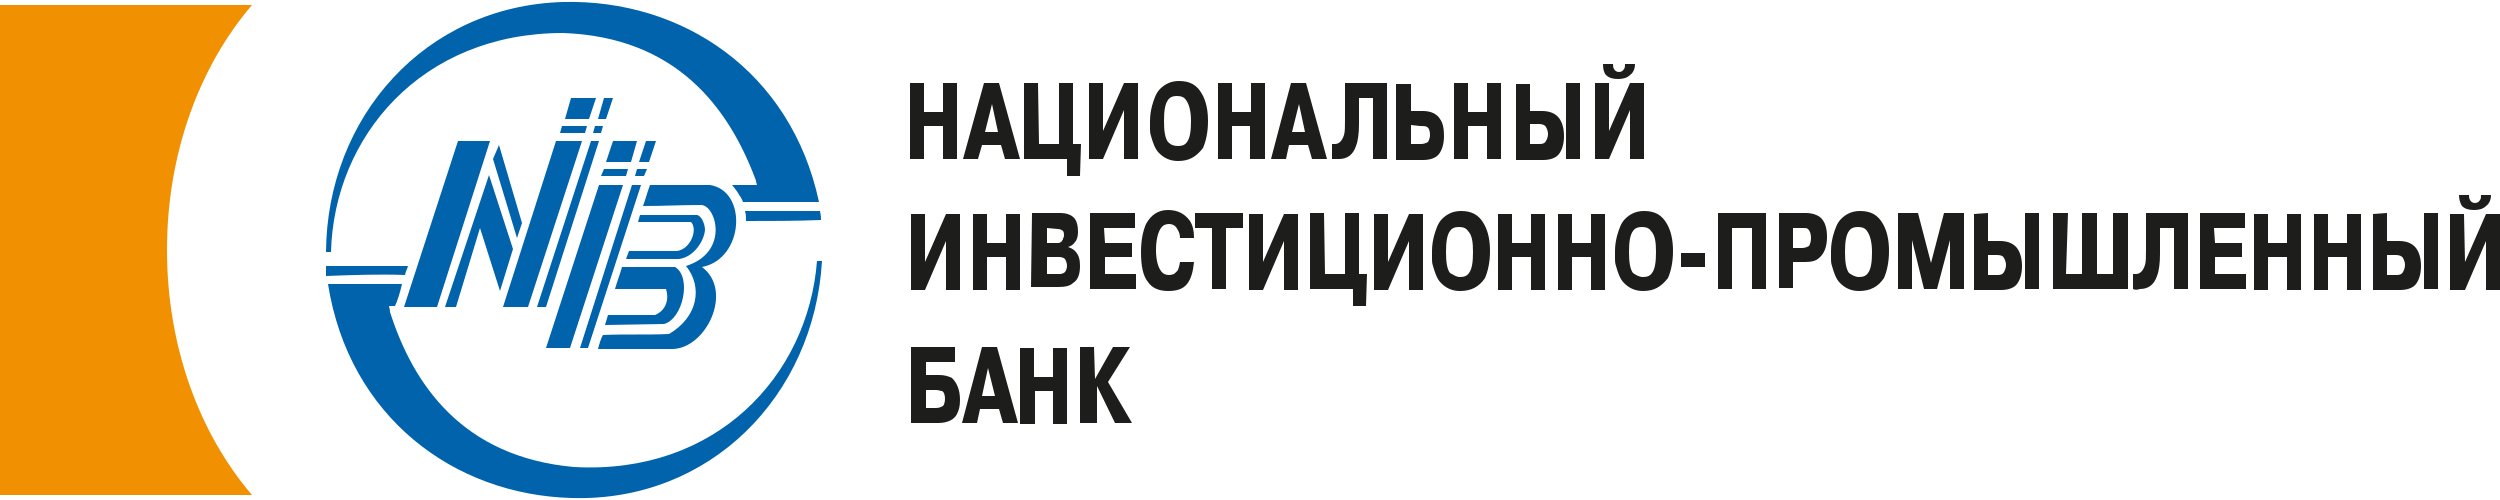 <?xml version="1.0" encoding="utf-8"?>
<!-- Generator: Adobe Illustrator 24.0.1, SVG Export Plug-In . SVG Version: 6.00 Build 0)  -->
<svg version="1.1" id="Слой_1" xmlns="http://www.w3.org/2000/svg" xmlns:xlink="http://www.w3.org/1999/xlink" x="0px" y="0px"
	 width="250px" height="50px" viewBox="0 0 250 50" style="enable-background:new 0 0 250 50;" xml:space="preserve">
<style type="text/css">
	.st0{fill-rule:evenodd;clip-rule:evenodd;fill:#1D1D1B;}
	.st1{fill-rule:evenodd;clip-rule:evenodd;fill:#0063AB;}
	.st2{fill:#F19000;}
</style>
<g>
	<path class="st0" d="M92.6,36.2l0,1.3h1.3c0.5,0,0.9,0.1,1.3,0.3C95.7,38.3,96,39,96,40c0,0.6-0.1,1-0.3,1.4
		c-0.3,0.6-1,0.9-1.9,0.9h-2.7l0-7.6h4.4v1.5H92.6L92.6,36.2z M92.6,39L92.6,39l0,1.8h1c0.3,0,0.5-0.1,0.7-0.2
		c0.1-0.1,0.2-0.4,0.2-0.7c0-0.4-0.1-0.7-0.3-0.8C94,39.1,93.9,39,93.6,39L92.6,39L92.6,39z M98.2,34.7L98.2,34.7h1.5l2.1,7.6h-1.5
		l-0.4-1.4h-1.9l-0.3,1.4h-1.5L98.2,34.7L98.2,34.7z M98.2,39.6L98.2,39.6h1.3l-0.7-2.8L98.2,39.6L98.2,39.6z M103.5,39.1
		L103.5,39.1l0,3.3H102l0-7.6h1.4l0,2.9h1.9l0-2.9h1.4l0,7.6h-1.4l0-3.3H103.5L103.5,39.1z M109.5,37.9L109.5,37.9l1.8-3.2h1.7
		l-2.2,3.5l2.4,4.1h-1.7l-1.8-3.7h0l0,3.7H108l0-7.6h1.4L109.5,37.9L109.5,37.9L109.5,37.9z"/>
	<path class="st0" d="M92.5,26.2l2.1-4.8l1.4,0l0,7.6h-1.4l0-4.9l-2.1,4.9h-1.4l0-7.6h1.4L92.5,26.2L92.5,26.2z M98.7,25.7
		L98.7,25.7l0,3.3h-1.4l0-7.6h1.4l0,2.9h1.9l0-2.9h1.4l0,7.6h-1.4v-3.3L98.7,25.7L98.7,25.7z M103.2,21.3L103.2,21.3h2.8
		c0.7,0,1.2,0.2,1.5,0.6c0.2,0.3,0.3,0.7,0.3,1.3c0,0.4-0.1,0.8-0.3,1c-0.2,0.3-0.4,0.4-0.7,0.5v0c0.3,0.1,0.5,0.2,0.7,0.4
		c0.4,0.4,0.5,0.9,0.5,1.5c0,0.8-0.2,1.4-0.7,1.7c-0.3,0.3-0.8,0.4-1.5,0.4h-2.7L103.2,21.3L103.2,21.3z M104.7,22.8L104.7,22.8v1.5
		h1.1c0.2,0,0.3-0.1,0.4-0.2c0-0.1,0.1-0.1,0.1-0.2c0-0.1,0.1-0.2,0.1-0.3c0-0.2,0-0.4-0.1-0.5c-0.1-0.1-0.3-0.2-0.5-0.2L104.7,22.8
		L104.7,22.8z M104.7,25.7L104.7,25.7v1.7h1.3c0.2,0,0.4-0.1,0.5-0.2c0.1-0.1,0.2-0.4,0.2-0.6c0-0.3-0.1-0.5-0.2-0.7
		c-0.1-0.1-0.3-0.2-0.6-0.2H104.7L104.7,25.7z M110.5,24.3L110.5,24.3h2.7v1.4h-2.7l0,1.7h3.1v1.5h-4.6l0-7.6h4.5l0,1.5h-3.1
		L110.5,24.3L110.5,24.3z M118,26.2L118,26.2h1.4c-0.1,1-0.3,1.7-0.7,2.2c-0.4,0.5-1,0.7-1.9,0.7c-0.9,0-1.6-0.3-2-0.9
		c-0.5-0.6-0.7-1.6-0.7-3c0-1.2,0.2-2.1,0.5-2.8c0.5-0.9,1.2-1.4,2.2-1.4c1,0,1.7,0.4,2.2,1.1c0.3,0.5,0.4,1,0.4,1.7h-1.4
		c0-0.5-0.2-0.8-0.4-1.1c-0.2-0.2-0.4-0.3-0.7-0.3c-0.3,0-0.6,0.1-0.8,0.4c-0.3,0.4-0.5,1.2-0.5,2.2c0,1,0.2,1.7,0.5,2.1
		c0.2,0.3,0.5,0.4,0.8,0.4c0.3,0,0.6-0.1,0.7-0.3C117.8,27.1,117.9,26.8,118,26.2L118,26.2z M121.2,22.8L121.2,22.8h-1.7l0-1.5h4.8
		l0,1.5h-1.7l0,6.1h-1.4L121.2,22.8L121.2,22.8z M126.3,26.2L126.3,26.2l2.1-4.8l1.4,0l0,7.6h-1.4l0-4.9l-2.1,4.9h-1.4l0-7.6h1.4
		L126.3,26.2L126.3,26.2z M132.5,27.4L132.5,27.4h2l0-6.1h1.4l0,6.1h0.8l-0.1,3.2h-1.3v-1.7h-4.3l0-7.6h1.4L132.5,27.4L132.5,27.4z
		 M138.8,26.2L138.8,26.2l2.1-4.8l1.4,0l0,7.6h-1.4l0-4.9l-2.1,4.9h-1.4l0-7.6h1.4L138.8,26.2L138.8,26.2z M146,29.1L146,29.1
		c-0.8,0-1.4-0.3-1.9-0.8c-0.4-0.4-0.6-1-0.8-1.7c-0.1-0.3-0.1-0.5-0.1-0.7c0-0.2,0-0.5,0-0.8c0-0.6,0.1-1.1,0.2-1.5
		c0.2-0.7,0.4-1.3,0.8-1.7c0.5-0.5,1.1-0.8,1.9-0.8c1.1,0,1.8,0.4,2.3,1.3c0.4,0.7,0.6,1.6,0.6,2.7c0,1.1-0.2,2-0.5,2.7
		C147.9,28.7,147.1,29.1,146,29.1L146,29.1z M146,27.7L146,27.7c0.4,0,0.7-0.1,0.9-0.4c0.3-0.4,0.4-1.1,0.4-2.1c0-1-0.1-1.7-0.5-2.1
		c-0.2-0.3-0.5-0.4-0.9-0.4c-0.4,0-0.7,0.1-0.9,0.4c-0.3,0.4-0.4,1.1-0.4,2.1c0,1,0.1,1.7,0.4,2.1C145.4,27.5,145.6,27.7,146,27.7
		L146,27.7z M151.2,25.7L151.2,25.7l0,3.3h-1.4l0-7.6h1.4l0,2.9h1.9l0-2.9h1.4l0,7.6h-1.4l0-3.3L151.2,25.7L151.2,25.7z M157.2,25.7
		L157.2,25.7l0,3.3h-1.4l0-7.6h1.4l0,2.9h1.9v-2.9h1.4l0,7.6h-1.4l0-3.3L157.2,25.7L157.2,25.7z M164.3,29.1L164.3,29.1
		c-0.8,0-1.4-0.3-1.9-0.8c-0.4-0.4-0.6-1-0.8-1.7c-0.1-0.3-0.1-0.5-0.1-0.7c0-0.2,0-0.5,0-0.8c0-0.6,0.1-1.1,0.2-1.5
		c0.2-0.7,0.4-1.3,0.8-1.7c0.5-0.5,1.1-0.8,1.9-0.8c1.1,0,1.8,0.4,2.3,1.3c0.4,0.7,0.6,1.6,0.6,2.7c0,1.1-0.2,2-0.5,2.7
		C166.1,28.7,165.4,29.1,164.3,29.1L164.3,29.1z M164.3,27.7L164.3,27.7c0.4,0,0.7-0.1,0.9-0.4c0.3-0.4,0.4-1.1,0.4-2.1
		c0-1-0.1-1.7-0.5-2.1c-0.2-0.3-0.5-0.4-0.9-0.4c-0.4,0-0.7,0.1-0.9,0.4c-0.3,0.4-0.4,1.1-0.4,2.1c0,1,0.1,1.7,0.4,2.1
		C163.6,27.5,163.9,27.7,164.3,27.7L164.3,27.7z M168.1,26.7L168.1,26.7v-1.4h2.4l0,1.4H168.1L168.1,26.7z M173.2,22.8L173.2,22.8
		l0,6.1h-1.4l0-7.6h4.8l0,7.6h-1.4l0-6.1H173.2L173.2,22.8z M177.9,21.3L177.9,21.3h2.7c0.6,0,1.2,0.2,1.5,0.5
		c0.4,0.4,0.6,1,0.6,1.9c0,1-0.3,1.7-0.8,2.1c-0.3,0.3-0.8,0.4-1.4,0.4h-1.2l0,2.6h-1.4L177.9,21.3L177.9,21.3z M179.3,22.8
		L179.3,22.8l0,2h0.9c0.3,0,0.5-0.1,0.7-0.2c0.1-0.2,0.2-0.4,0.2-0.8c0-0.4-0.1-0.7-0.3-0.9c-0.1-0.1-0.3-0.1-0.5-0.1L179.3,22.8
		L179.3,22.8z M185.9,29.1L185.9,29.1c-0.8,0-1.4-0.3-1.9-0.8c-0.4-0.4-0.6-1-0.8-1.7c-0.1-0.3-0.1-0.5-0.1-0.7c0-0.2,0-0.5,0-0.8
		c0-0.6,0.1-1.1,0.2-1.5c0.2-0.7,0.4-1.3,0.8-1.7c0.5-0.5,1.1-0.8,1.9-0.8c1.1,0,1.8,0.4,2.3,1.3c0.4,0.7,0.6,1.6,0.6,2.7
		c0,1.1-0.2,2-0.5,2.7C187.8,28.7,187,29.1,185.9,29.1L185.9,29.1z M185.9,27.7L185.9,27.7c0.4,0,0.7-0.1,0.9-0.4
		c0.3-0.4,0.4-1.1,0.4-2.1c0-1-0.2-1.7-0.5-2.1c-0.2-0.3-0.5-0.4-0.9-0.4c-0.4,0-0.7,0.1-0.9,0.4c-0.3,0.4-0.4,1.1-0.4,2.1
		c0,1,0.1,1.7,0.4,2.1C185.2,27.5,185.5,27.7,185.9,27.7L185.9,27.7z M192.4,28.9L192.4,28.9l-1.2-4.9l0,4.9h-1.4l0-7.6h2l1.3,5
		l1.3-5h2l0,7.6h-1.4l0-4.9l-1.3,4.9H192.4L192.4,28.9z M198.8,21.3L198.8,21.3l0,2.8h1.2c0.7,0,1.3,0.2,1.7,0.7
		c0.3,0.4,0.5,1,0.5,1.8c0,0.8-0.2,1.4-0.5,1.8c-0.3,0.4-0.9,0.6-1.6,0.6h-2.7l0-7.6L198.8,21.3L198.8,21.3z M198.8,25.6L198.8,25.6
		v1.9h1c0.3,0,0.5-0.1,0.6-0.3c0.1-0.2,0.2-0.4,0.2-0.7c0-0.3-0.1-0.5-0.2-0.7c-0.1-0.2-0.3-0.3-0.7-0.3H198.8L198.8,25.6z
		 M202.5,21.3L202.5,21.3h1.4l0,7.6h-1.4L202.5,21.3L202.5,21.3z M206.6,27.4L206.6,27.4h1.6l0-6.1h1.5l0,6.1h1.6l0-6.1h1.5l0,7.6
		h-7.5l0-7.6h1.5L206.6,27.4L206.6,27.4z M213.3,28.9L213.3,28.9v-1.5l0.3,0c0.4,0,0.7-0.3,0.9-0.9c0.1-0.3,0.1-0.9,0.1-1.6l0-3.6
		h4.2l0,7.6h-1.4l0-6.1H216l0,2.6c0,0.9-0.1,1.7-0.3,2.2c-0.3,0.9-0.9,1.3-1.7,1.3C213.7,29,213.5,29,213.3,28.9L213.3,28.9z
		 M221.5,24.3L221.5,24.3h2.7l0,1.4h-2.7v1.7h3.1v1.5H220l0-7.6h4.5v1.5h-3.1L221.5,24.3L221.5,24.3z M226.8,25.7L226.8,25.7v3.3
		h-1.4l0-7.6h1.4l0,2.9h1.9l0-2.9h1.4l0,7.6h-1.4l0-3.3L226.8,25.7L226.8,25.7z M232.8,25.7L232.8,25.7l0,3.3h-1.4l0-7.6h1.4l0,2.9
		h1.9v-2.9h1.4l0,7.6h-1.4v-3.3L232.8,25.7L232.8,25.7z M238.7,21.3L238.7,21.3l0,2.8h1.2c0.7,0,1.3,0.2,1.7,0.7
		c0.3,0.4,0.5,1,0.5,1.8c0,0.8-0.2,1.4-0.5,1.8c-0.3,0.4-0.9,0.6-1.6,0.6h-2.7l0-7.6L238.7,21.3L238.7,21.3z M238.7,25.6L238.7,25.6
		v1.9h1c0.3,0,0.5-0.1,0.6-0.3c0.1-0.2,0.2-0.4,0.2-0.7c0-0.3-0.1-0.5-0.2-0.7c-0.1-0.2-0.4-0.3-0.7-0.3H238.7L238.7,25.6z
		 M242.4,21.3L242.4,21.3h1.4l0,7.6h-1.4L242.4,21.3L242.4,21.3z M246.5,26.2L246.5,26.2l2.1-4.8l1.4,0l0,7.6h-1.4l0-4.9l-2.1,4.9
		H245l0-7.6h1.4L246.5,26.2L246.5,26.2z M245.9,19.5L245.9,19.5h1c0,0.2,0,0.3,0.1,0.5c0.1,0.2,0.3,0.3,0.5,0.3
		c0.2,0,0.4-0.1,0.5-0.3c0.1-0.1,0.1-0.3,0.1-0.5h1c0,0.5-0.2,0.9-0.5,1.1c-0.3,0.3-0.7,0.4-1.2,0.4c-0.5,0-0.9-0.1-1.2-0.4
		C246,20.3,245.9,19.9,245.9,19.5z"/>
	<path class="st0" d="M92.4,12.6l0,3.3H91l0-7.6h1.4l0,2.9h1.9l0-2.9h1.4l0,7.6h-1.4l0-3.3H92.4L92.4,12.6z M98.4,8.3L98.4,8.3h1.5
		l2.1,7.6h-1.5l-0.4-1.4h-1.9l-0.4,1.4h-1.5L98.4,8.3L98.4,8.3z M98.5,13.2L98.5,13.2h1.3l-0.6-2.8L98.5,13.2L98.5,13.2z
		 M103.9,14.4L103.9,14.4h2l0-6.1h1.4l0,6.1h0.8l-0.1,3.2h-1.3l0-1.7h-4.3l0-7.6h1.4L103.9,14.4L103.9,14.4z M110.3,13.1L110.3,13.1
		l2.1-4.8l1.4,0l0,7.6h-1.4l0-4.9l-2.1,4.9h-1.4l0-7.6h1.4L110.3,13.1L110.3,13.1z M117.8,16.1L117.8,16.1c-0.8,0-1.4-0.3-1.9-0.8
		c-0.4-0.4-0.6-1-0.8-1.7c-0.1-0.3-0.1-0.5-0.1-0.7c0-0.2,0-0.5,0-0.8c0-0.6,0.1-1.1,0.2-1.5c0.2-0.7,0.4-1.3,0.8-1.7
		c0.5-0.5,1.1-0.8,1.9-0.8c1.1,0,1.8,0.4,2.3,1.3c0.4,0.7,0.6,1.6,0.6,2.7c0,1.1-0.2,2-0.5,2.7C119.6,15.7,118.9,16.1,117.8,16.1
		L117.8,16.1z M117.8,14.6L117.8,14.6c0.4,0,0.7-0.1,0.9-0.4c0.3-0.4,0.4-1.1,0.4-2.1c0-1-0.2-1.7-0.5-2.1c-0.2-0.3-0.5-0.4-0.9-0.4
		c-0.4,0-0.7,0.1-0.9,0.4c-0.3,0.4-0.4,1.1-0.4,2.1c0,1,0.1,1.7,0.4,2.1C117.1,14.5,117.4,14.6,117.8,14.6L117.8,14.6z M123.2,12.6
		L123.2,12.6l0,3.3h-1.4l0-7.6h1.4l0,2.9h1.9l0-2.9h1.4l0,7.6H125l0-3.3H123.2L123.2,12.6z M129.1,8.3L129.1,8.3h1.5l2.1,7.6h-1.5
		l-0.4-1.4h-1.9l-0.3,1.4h-1.5L129.1,8.3L129.1,8.3z M129.2,13.2L129.2,13.2h1.3l-0.6-2.8L129.2,13.2L129.2,13.2z M133.2,15.9
		L133.2,15.9v-1.5l0.3,0c0.4,0,0.7-0.3,0.9-0.9c0.1-0.3,0.1-0.9,0.1-1.6l0-3.6h4.2l0,7.6h-1.4l0-6.1h-1.4l0,2.6
		c0,0.9-0.1,1.7-0.3,2.2c-0.3,0.9-0.9,1.3-1.7,1.3C133.6,15.9,133.4,15.9,133.2,15.9L133.2,15.9z M141.1,8.3L141.1,8.3l0,2.8h1.2
		c0.8,0,1.4,0.3,1.7,0.8c0.3,0.4,0.4,1,0.4,1.7c0,0.8-0.2,1.4-0.5,1.8c-0.3,0.4-0.9,0.6-1.6,0.6h-2.7l0-7.6H141.1L141.1,8.3z
		 M141.1,12.5L141.1,12.5l0,1.9h1c0.3,0,0.5-0.1,0.7-0.2c0.1-0.2,0.2-0.4,0.2-0.7c0-0.4-0.1-0.7-0.3-0.8c-0.1-0.1-0.4-0.1-0.7-0.1
		L141.1,12.5L141.1,12.5z M146.8,12.6L146.8,12.6l0,3.3h-1.4l0-7.6h1.4l0,2.9h1.9l0-2.9h1.4l0,7.6h-1.4l0-3.3H146.8L146.8,12.6z
		 M153,8.3L153,8.3l0,2.8h1.2c0.7,0,1.3,0.2,1.7,0.7c0.3,0.4,0.5,1,0.5,1.8c0,0.8-0.2,1.4-0.5,1.8c-0.3,0.4-0.9,0.6-1.6,0.6h-2.7
		l0-7.6H153L153,8.3z M153,12.5L153,12.5v1.9h1c0.3,0,0.5-0.1,0.6-0.3c0.1-0.2,0.2-0.4,0.2-0.7c0-0.3-0.1-0.5-0.2-0.7
		c-0.1-0.2-0.4-0.3-0.7-0.3H153L153,12.5z M156.6,8.3L156.6,8.3h1.4l0,7.6h-1.4L156.6,8.3L156.6,8.3z M160.9,13.1L160.9,13.1
		l2.1-4.8l1.4,0l0,7.6H163l0-4.9l-2.1,4.9h-1.4l0-7.6h1.4L160.9,13.1L160.9,13.1z M160.3,6.4L160.3,6.4h1c0,0.2,0,0.3,0.1,0.5
		c0.1,0.2,0.3,0.3,0.5,0.3c0.2,0,0.4-0.1,0.5-0.3c0.1-0.1,0.1-0.3,0.1-0.5h1c0,0.5-0.2,0.9-0.5,1.1c-0.3,0.3-0.7,0.4-1.2,0.4
		c-0.5,0-0.9-0.1-1.2-0.4C160.4,7.3,160.3,6.9,160.3,6.4z"/>
	<g>
		<polygon class="st1" points="55.6,14.1 58.2,14.1 52.8,30.7 50.3,30.7 		"/>
		<polygon class="st1" points="59.9,18.5 62.3,18.5 57,34.8 54.6,34.8 		"/>
		<polygon class="st1" points="44.5,30.7 45.6,30.7 48,22.8 50,29.1 51.3,24.9 48.9,17.5 		"/>
		<polygon class="st1" points="49.3,15.9 49.9,14.5 52.2,22.3 51.7,23.8 		"/>
		<path class="st1" d="M74.5,21.1c0.1,0.4,0.1,0.5,0.1,1c2.4,0,5.1,0,7.5-0.1c0-0.3,0-0.4-0.1-0.9C79.5,21.1,77,21.1,74.5,21.1z"/>
		<path class="st1" d="M81.9,20.2h-7.6c-0.1-0.3-0.3-0.6-0.5-0.9c-0.1-0.2-0.6-0.8-0.6-0.8c0.3,0,1.9,0,2.5,0
			c-0.1-0.3-0.1-0.5-0.2-0.7c-2.7-7.1-7.9-14.1-19.2-14.5c-14.2,0-22.9,10.4-23.2,21.9h-0.5c0.1-13.5,9.9-24.6,23.7-25
			C68.2-0.1,79.1,7.1,81.9,20.2z"/>
		<polygon class="st1" points="53.7,30.7 59.1,14.1 59.9,14.1 54.6,30.7 		"/>
		<polygon class="st1" points="58,34.8 63.2,18.5 64.1,18.5 58.8,34.8 		"/>
		<path class="st1" d="M64.3,20.6c0.2-0.5,0.4-1.3,0.7-2.1c2.1,0,3.9,0,6,0c3.8,0.6,3.4,7.4-0.8,8.2c3.2,2.4,0.4,8.2-3,8.2
			c-2.4,0-5,0-7.4,0c0.1-0.4,0.3-1.1,0.5-1.4c2.2-0.1,4.4,0,6.6-0.1c2.9-1.7,3.4-4.7,1.7-6.8c4.4-1.4,3-6.1,1.5-6.1
			C67.9,20.5,66.5,20.6,64.3,20.6z"/>
		<path class="st1" d="M60.5,32.5c0.1-0.3,0.2-0.7,0.3-1c1.8,0,3,0,4.7,0c1.2-0.5,1.4-1.7,1.1-2.6c-1.9,0-3.2,0-5.1,0
			c0.2-0.7,0.5-1.5,0.7-2.2c2,0,3.3,0,5.3,0c1.7,1,0.8,5.2-1.1,5.7L60.5,32.5L60.5,32.5z"/>
		<path class="st1" d="M62.6,25.9c1.7,0,3.6,0,5.3,0c1.5-0.2,2.5-1.8,2.6-2.9c0-0.5-0.3-1.4-0.8-1.5l-5.7,0l-0.2,0.7
			c1.9,0,3.4,0,5.3,0c0.7,0.7,0,2.7-1.4,2.9h-4.8L62.6,25.9z"/>
		<polygon class="st1" points="40.4,30.7 45.8,14.1 49,14.1 43.7,30.7 		"/>
		<polygon class="st1" points="60.6,16.2 61.3,14.1 63.7,14.1 63.1,16.2 		"/>
		<polygon class="st1" points="63.9,16.2 64.6,14.1 65.6,14.1 64.9,16.2 		"/>
		<polygon class="st1" points="60.1,17.6 60.4,16.9 62.8,16.9 62.6,17.6 		"/>
		<polygon class="st1" points="63.5,17.6 63.7,16.9 64.7,16.9 64.4,17.6 		"/>
		<polygon class="st1" points="56.5,11.9 57.1,9.8 59.6,9.8 58.9,11.9 		"/>
		<polygon class="st1" points="59.8,11.9 60.4,9.8 61.3,9.8 60.6,11.9 		"/>
		<polygon class="st1" points="56,13.3 56.2,12.6 58.7,12.6 58.5,13.3 		"/>
		<polygon class="st1" points="59.3,13.3 59.5,12.6 60.3,12.6 60.1,13.3 		"/>
		<path class="st1" d="M40.5,27.5c0.1-0.5,0.2-0.5,0.3-0.9c-1.1,0-7.9,0-8.2,0c0,0.5,0,0.4,0,1C35.2,27.5,38,27.4,40.5,27.5z"/>
		<path class="st1" d="M32.8,28.4c2.2,0,5.3,0,7.4,0c-0.2,0.9-0.5,1.8-0.7,2.2c-0.3,0,0,0-0.6,0C39,31,39,31.1,39,31.2
			c2.3,7.2,7.2,14.5,18.4,15.5c14.2,0.8,23.4-9.1,24.3-20.6c0.2,0,0.3,0,0.5,0C81.4,39.6,71,50.2,57.2,49.8
			C45.4,49.5,34.9,41.7,32.8,28.4z"/>
	</g>
	<path class="st2" d="M25.2,0.5L0,0.5v49l25.2,0c-5.3-6.2-8.5-14.9-8.5-24.5S19.9,6.7,25.2,0.5z"/>
</g>
</svg>
